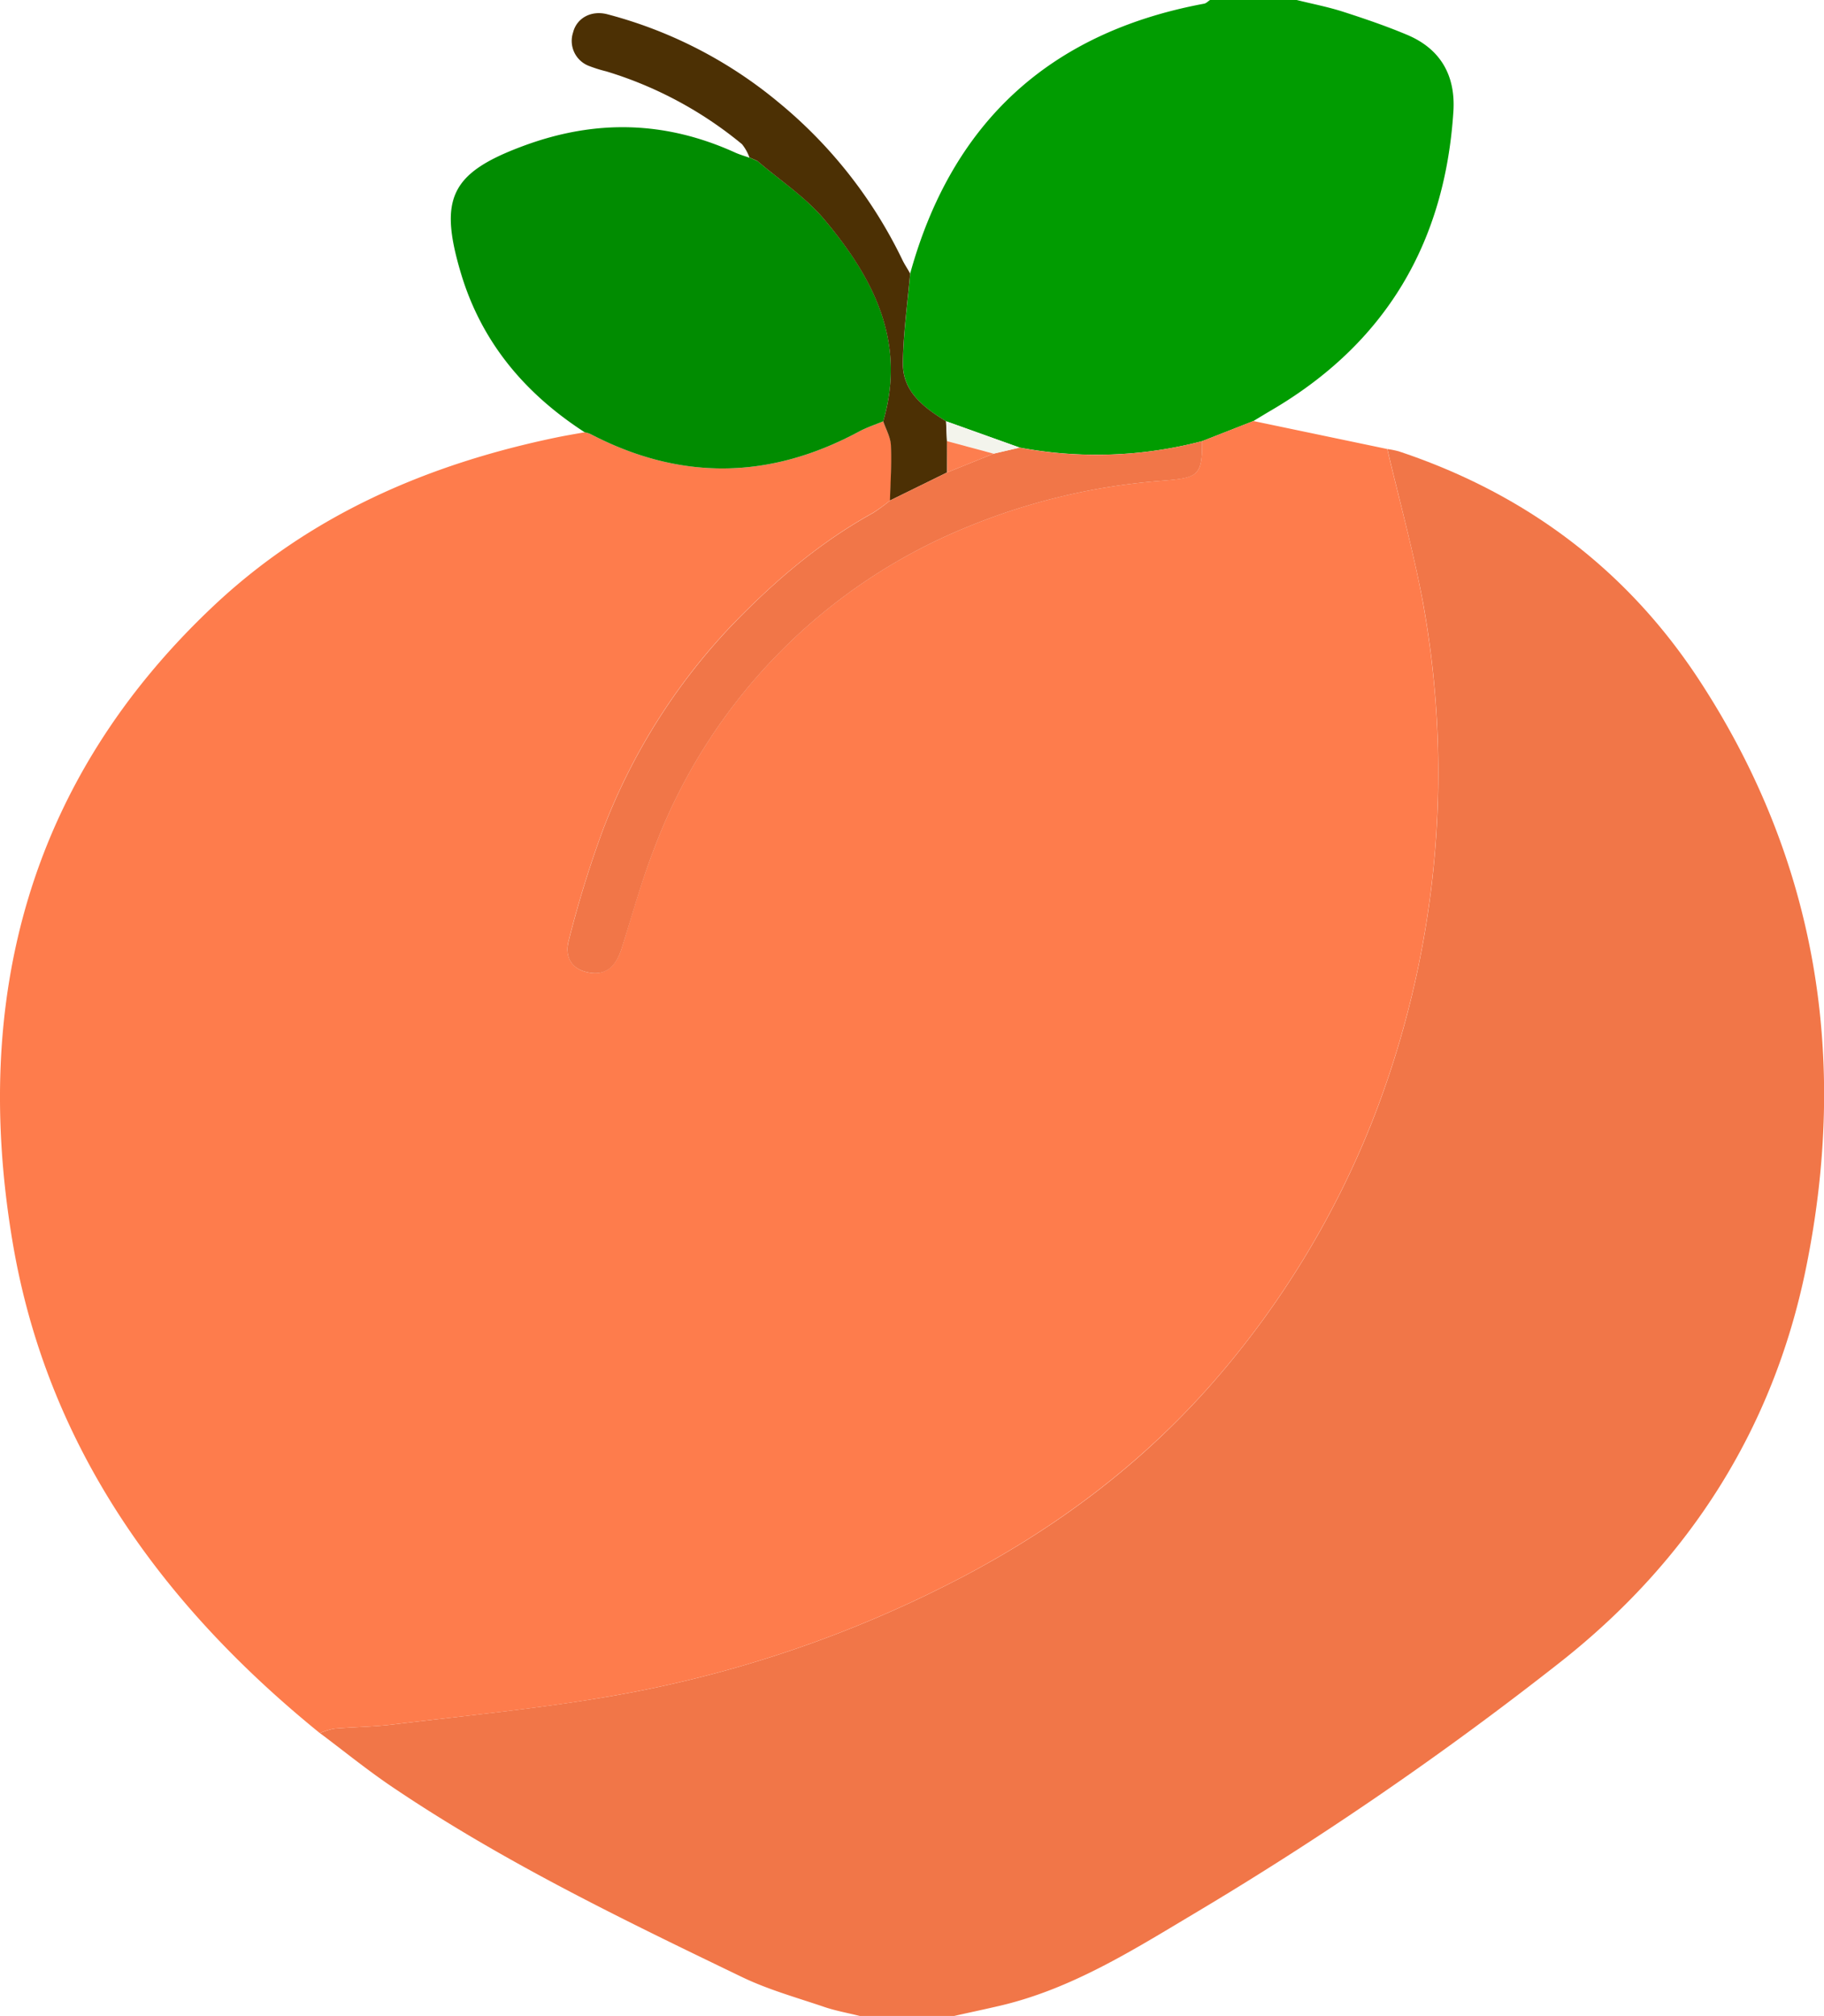 <svg id="Слой_1" data-name="Слой 1" xmlns="http://www.w3.org/2000/svg" viewBox="0 0 347.46 384">
  <defs>
    <style>
      .cls-1 {
        fill: #f17648;
      }

      .cls-2 {
        fill: #019c01;
      }

      .cls-3 {
        fill: #fe7c4c;
      }

      .cls-4 {
        fill: #018c01;
      }

      .cls-5 {
        fill: #4c3004;
      }

      .cls-6 {
        fill: #f3f4ec;
      }

      .cls-7 {
        fill: #fd7e4f;
      }
    </style>
  </defs>
  <title>peach</title>
  <g>
    <path class="cls-1" d="M311.25,432.75c-2.34-.59-4.74-1-7-1.8-5.18-1.75-10.5-3.24-15.4-5.6-22.81-11-45.59-22-66.63-36.21-4.74-3.2-9.2-6.83-13.78-10.26a13.07,13.07,0,0,1,2.71-.85c3.71-.32,7.45-.34,11.14-.79,13.78-1.68,27.63-3,41.29-5.35a227.27,227.27,0,0,0,67.26-22.76c18.74-9.85,35.24-22.38,49-38.53a171.38,171.38,0,0,0,29-48.1,181.67,181.67,0,0,0,9.75-98.85c-1.85-9.87-4.52-19.58-6.82-29.37a17.75,17.75,0,0,1,2.17.44c24.05,8,43.4,22.43,57.24,43.58,22.49,34.38,28.46,72.19,20.33,112.05-6.22,30.54-22.25,55.64-46.71,74.94a655.09,655.09,0,0,1-70,48.07c-11.64,6.95-23.18,14.21-36.62,17.4-3,.71-6,1.33-8.95,2Z" transform="translate(-147.49 -48.75)"/>
    <path class="cls-2" d="M394.5,48.75c2.93.73,5.91,1.3,8.79,2.22,4.13,1.33,8.26,2.74,12.26,4.42,6.4,2.7,9.24,7.79,8.8,14.61-1.61,25-12.89,44.11-34.61,56.86-1.17.68-2.32,1.39-3.48,2.09l-9.76,3.83A79.36,79.36,0,0,1,341.71,134l-14-5c-4.24-2.62-8.3-5.62-8.22-11.14.08-5.67.89-11.34,1.38-17q11.92-43.21,56-51.41c.4-.07.75-.46,1.12-.7Z" transform="translate(-147.49 -48.75)"/>
    <path class="cls-3" d="M376.5,132.78l9.76-3.83,25.49,5.33c2.3,9.79,5,19.5,6.82,29.37a181.67,181.67,0,0,1-9.75,98.85,171.38,171.38,0,0,1-29,48.1c-13.79,16.15-30.29,28.68-49,38.53a227.27,227.27,0,0,1-67.26,22.76c-13.66,2.38-27.51,3.67-41.29,5.35-3.69.45-7.43.47-11.14.79a13.07,13.07,0,0,0-2.71.85c-30.19-24.48-52-54.78-58.52-93.48-7.82-46.31,3-87.93,38.12-121.09,18.44-17.44,41-27.19,65.7-32.28,1.71-.35,3.43-.63,5.15-.94a5.51,5.51,0,0,1,1.07.32c17.11,8.93,34.13,8.72,51.1-.41,1.49-.8,3.13-1.33,4.7-2,.53,1.56,1.44,3.11,1.52,4.69.16,3.45-.1,6.91-.19,10.37a34.68,34.68,0,0,1-3.31,2.39c-10.21,5.66-18.91,13.13-27,21.53a116.94,116.94,0,0,0-24.35,38.64,206.36,206.36,0,0,0-6.6,21.33c-.75,2.76.33,5.28,3.55,6s5.35-.8,6.54-4.54c2-6.4,3.8-12.91,6.24-19.15a106.61,106.61,0,0,1,59.56-61.12,121.38,121.38,0,0,1,37.2-8.82C375.77,139.74,376.49,139.4,376.5,132.78Z" transform="translate(-147.49 -48.75)"/>
    <path class="cls-4" d="M315.74,129c-1.57.66-3.21,1.19-4.7,2-17,9.13-34,9.34-51.1.41a5.51,5.51,0,0,0-1.07-.32c-11.47-7.43-19.77-17.29-23.67-30.6-4.12-14-1.79-18.84,12-23.95s27.06-4.75,40.33,1.27c.89.4,1.84.67,2.77,1l-.06-.07,1.58.71c4.24,3.63,9.05,6.78,12.61,11C313.78,101.5,320.21,113.73,315.74,129Z" transform="translate(-147.49 -48.75)"/>
    <path class="cls-5" d="M315.74,129c4.47-15.28-2-27.51-11.35-38.58-3.56-4.2-8.37-7.35-12.61-11l-1.58-.71.06.07a8.61,8.61,0,0,0-1.43-2.57A74.47,74.47,0,0,0,263,62.35a26.53,26.53,0,0,1-3.21-1,5.1,5.1,0,0,1-3.13-6.42c.7-2.77,3.47-4.25,6.5-3.47a84.56,84.56,0,0,1,32.63,16.78,88.54,88.54,0,0,1,23.62,30.06c.42.87,1,1.7,1.45,2.55-.49,5.67-1.3,11.34-1.38,17-.08,5.52,4,8.52,8.22,11.14.06,1.26.11,2.51.17,3.77l0,6-10.85,5.33c.09-3.46.35-6.92.19-10.37C317.18,132.12,316.27,130.57,315.74,129Z" transform="translate(-147.49 -48.75)"/>
    <path class="cls-1" d="M317.07,144.07l10.85-5.33,8.85-3.57,4.94-1.15a79.36,79.36,0,0,0,34.79-1.24c0,6.62-.73,7-7.58,7.54a121.38,121.38,0,0,0-37.2,8.82,106.61,106.61,0,0,0-59.56,61.12c-2.44,6.24-4.21,12.75-6.24,19.15-1.19,3.74-3.23,5.27-6.54,4.54s-4.3-3.23-3.55-6a206.36,206.36,0,0,1,6.6-21.33A116.94,116.94,0,0,1,286.78,168c8.07-8.4,16.77-15.87,27-21.53A34.68,34.68,0,0,0,317.07,144.07Z" transform="translate(-147.49 -48.75)"/>
    <path class="cls-6" d="M341.71,134l-4.94,1.15-8.88-2.39c-.06-1.26-.11-2.51-.17-3.77Z" transform="translate(-147.49 -48.75)"/>
    <path class="cls-7" d="M327.89,132.78l8.88,2.39-8.85,3.57Z" transform="translate(-147.49 -48.75)"/>
  </g>
</svg>
